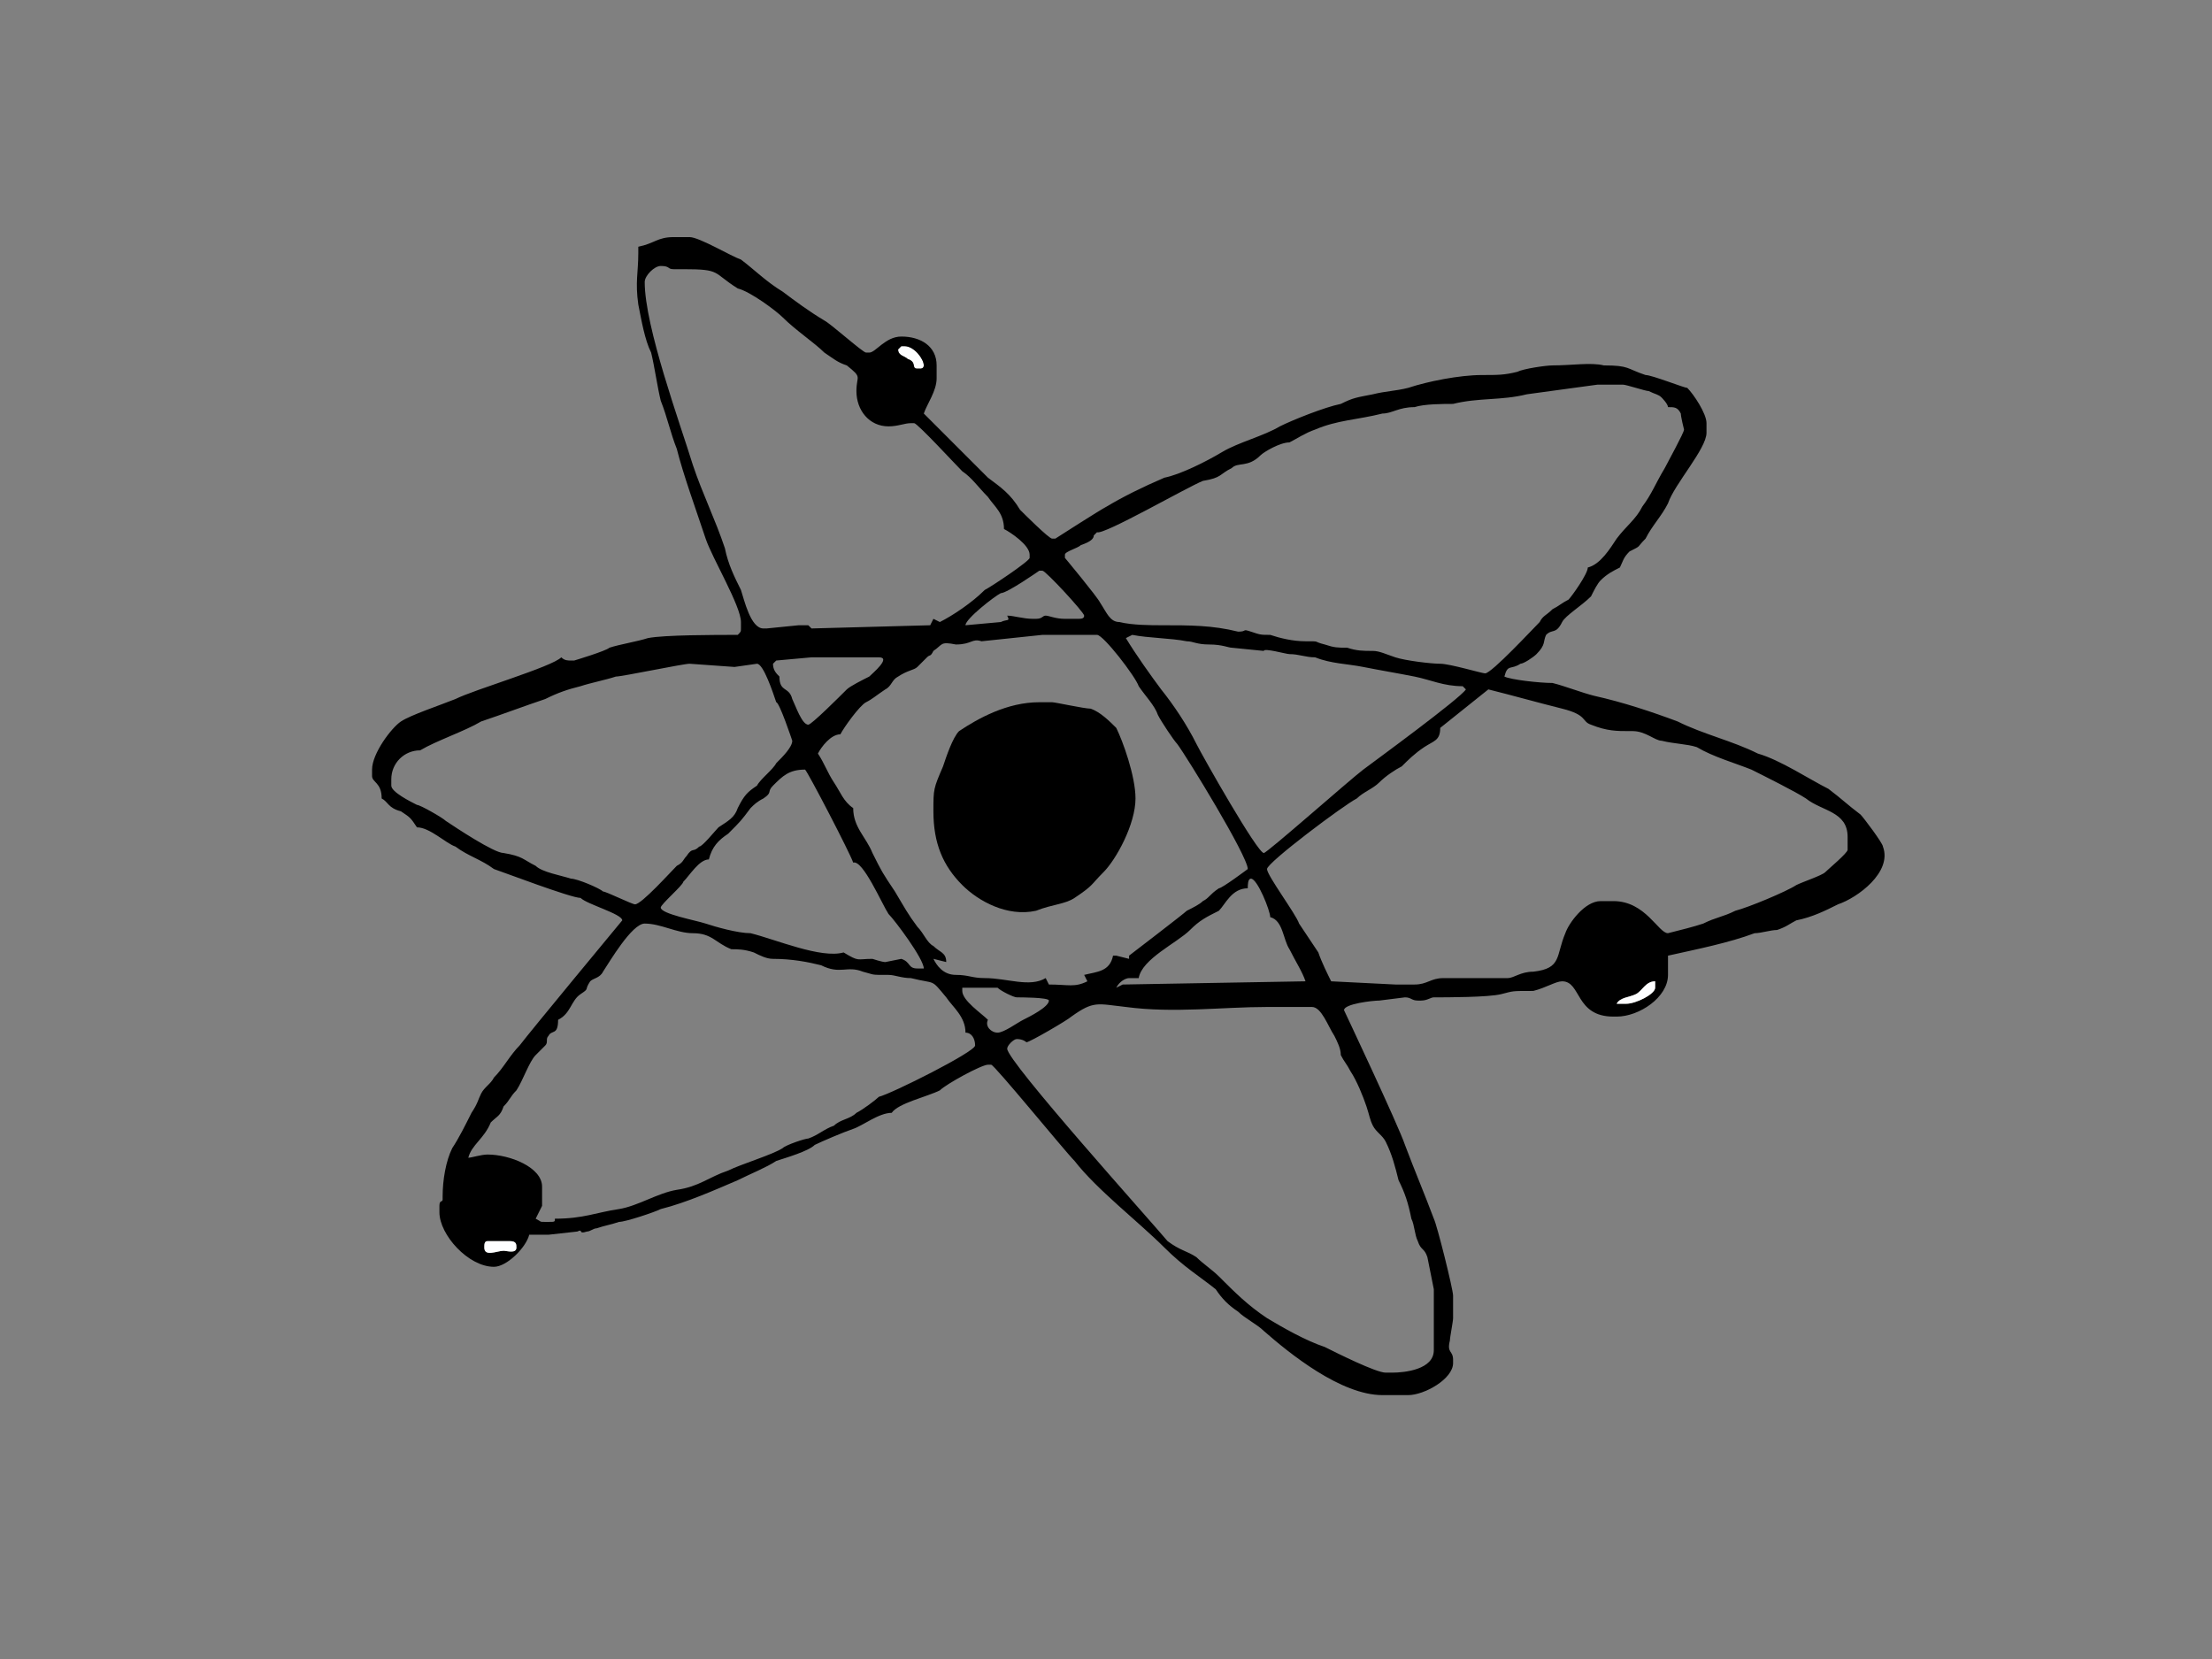 <?xml version="1.0" encoding="utf-8"?>
<!-- Generator: Adobe Illustrator 17.0.0, SVG Export Plug-In . SVG Version: 6.00 Build 0)  -->
<!DOCTYPE svg PUBLIC "-//W3C//DTD SVG 1.1//EN" "http://www.w3.org/Graphics/SVG/1.1/DTD/svg11.dtd">
<svg version="1.1" id="Layer_1" xmlns="http://www.w3.org/2000/svg" xmlns:xlink="http://www.w3.org/1999/xlink" x="0px" y="0px"
	 width="800px" height="600px" viewBox="0 0 800 600" enable-background="new 0 0 800 600" xml:space="preserve">
<rect x="0" y="0" width="800" height="600" fill="#808080" stroke="none"/>
<g>
	<path fill-rule="evenodd" clip-rule="evenodd" fill="#FDFEFF" d="M324.819,126.358c0,2.319,2.317,2.319,3.481,3.479
		c3.479,1.163,1.159,3.482,3.479,3.482h1.159c0,0,1.162,0,1.162-1.161c0-2.321-3.482-6.964-6.964-6.964h-1.158L324.819,126.358
		L324.819,126.358z"/>
	<path fill-rule="evenodd" clip-rule="evenodd" d="M337.58,293.418c0,11.601,3.481,19.72,10.442,26.681
		c5.802,5.801,16.241,11.601,26.683,9.285c5.802-2.324,10.442-2.324,13.924-4.642c6.96-4.642,5.797-4.642,10.438-9.282
		c4.642-4.64,11.604-17.402,11.604-26.681l0,0c0-8.124-4.64-20.881-6.961-25.523c-2.321-2.324-5.803-5.801-9.284-6.961
		c-2.32,0-12.76-2.321-13.918-2.321h-4.643c-11.601,0-22.04,5.801-29.001,10.441c-2.321,2.319-4.641,9.282-5.802,12.764
		C337.58,285.294,337.58,285.294,337.58,293.418L337.58,293.418z"/>
	<path fill-rule="evenodd" clip-rule="evenodd" d="M182.123,452.357c-2.321,0-6.962,2.321-6.962-1.161l0,0
		c0-1.161,0-2.321,1.162-2.321h8.12c2.319,0,2.319,1.161,2.319,2.321C186.762,453.515,183.284,452.357,182.123,452.357
		L182.123,452.357z M364.262,379.268c0-1.161,2.32-3.484,3.481-3.484c2.321,0,3.482,1.163,3.482,1.163
		c1.158,0,15.08-8.122,16.241-9.28c8.122-5.801,9.281-4.642,19.724-3.482c17.399,2.321,34.803,0,51.044,0c6.959,0,9.282,0,16.241,0
		c3.482,0,5.803,6.964,8.119,10.443c1.163,2.319,2.324,4.64,2.324,6.961c1.158,2.316,2.319,3.477,3.477,5.801
		c2.321,3.479,4.642,9.277,5.803,12.759s1.161,4.64,2.321,6.961c1.161,2.321,3.479,3.479,4.64,5.798
		c2.319,4.642,3.482,9.282,4.64,13.925c2.319,4.64,3.482,8.122,4.64,13.922c1.161,2.319,1.161,5.798,2.321,8.119
		c1.161,3.482,2.319,2.321,3.479,5.803l2.319,11.599v22.044c0,6.959-10.44,8.119-15.08,8.119h-2.319
		c-3.479,0-17.402-6.959-22.044-9.28c-6.961-2.321-15.08-6.961-20.881-10.44c-6.961-4.64-11.601-9.282-17.404-15.083
		c-2.319-2.321-5.801-4.64-8.122-6.959c-3.479-2.321-5.798-2.321-10.438-5.803C416.47,441.914,364.262,383.906,364.262,379.268
		L364.262,379.268z M201.845,368.825c4.64-2.319,4.64-6.959,8.121-9.282c3.481-2.319,1.162-1.158,3.481-4.64
		c1.159-1.158,3.481-1.158,4.641-3.479c2.32-3.479,10.44-17.404,15.082-17.404l0,0c5.799,0,11.6,3.484,17.4,3.484
		c6.962,0,8.123,3.482,13.925,5.798c2.317,0,4.637,0,8.119,1.161c2.321,1.163,4.639,2.321,6.959,2.321
		c6.962,0,12.763,1.161,17.403,2.319c6.961,3.482,9.282,0,15.084,2.321c4.637,1.161,2.319,1.161,9.279,1.161
		c2.321,0,4.641,1.161,8.122,1.161c9.28,2.321,6.961,0,12.762,6.961c2.32,3.479,6.96,6.961,6.96,12.762
		c2.321,0,3.482,2.316,3.482,4.64c0,2.319-30.165,17.402-34.803,18.56c-1.163,1.163-5.801,4.642-8.123,5.801
		c-2.319,2.321-5.801,2.321-8.119,4.642c-3.482,1.161-5.802,3.479-9.282,4.642c-1.159,0-8.121,2.319-9.28,3.479
		c-3.483,2.319-15.083,5.801-19.724,8.119c-6.961,2.321-10.44,5.801-18.562,6.961c-6.96,1.161-13.92,5.803-20.88,6.959
		c-8.123,1.163-12.762,3.484-23.203,3.484c0,1.158,0,1.158-2.321,1.158h-1.161c-2.319,0-1.161,0-3.478-1.158l2.317-4.64v-6.964l0,0
		c0-6.961-11.6-11.601-19.72-11.601c-2.321,0-5.799,1.163-6.962,1.163c1.163-4.642,5.801-6.961,8.122-12.764
		c2.32-2.319,3.481-2.319,4.641-5.801c2.32-2.319,2.32-3.482,4.639-5.798c2.321-3.482,4.641-10.446,6.964-12.762
		c1.159-1.163,2.317-2.321,3.478-3.482c1.161-1.161,0-2.324,1.161-3.479C199.525,372.307,201.845,374.628,201.845,368.825
		L201.845,368.825z M348.021,358.385v-1.161h1.159h11.602c1.158,1.161,5.799,3.482,6.96,3.482c1.162,0,11.604,0,11.604,1.161
		c0,2.319-6.964,5.801-9.282,6.959c-2.321,1.161-6.96,4.642-9.281,4.642c-2.321,0-4.642-2.319-3.482-4.642
		C354.981,366.507,348.021,361.867,348.021,358.385L348.021,358.385z M588.17,363.025h-3.482c1.158-2.319,4.64-2.319,6.961-3.482
		c2.321-1.158,3.482-4.64,6.961-4.64v2.321C598.61,359.543,591.649,363.025,588.17,363.025L588.17,363.025z M406.029,356.066
		l-2.321,1.158c1.158-2.321,3.482-3.479,4.637-3.479h3.482c1.161-6.961,13.922-12.759,18.562-17.402
		c3.482-3.482,5.803-4.642,10.44-6.959c2.324-2.324,4.64-8.122,10.443-8.122c0-1.163,0-3.484,1.161-3.484
		c2.319,0,6.961,11.606,6.961,13.922c4.64,1.161,4.64,8.119,6.959,11.601c2.324,4.643,4.64,8.122,5.801,11.601L406.029,356.066z
		 M256.369,310.82c1.162-4.643,3.482-6.959,6.961-9.282c4.641-4.64,4.641-4.64,8.122-9.28c1.161-1.161,2.32-2.321,4.641-3.479
		c3.478-2.324,1.158-2.324,3.478-4.64c3.483-3.484,5.801-5.803,11.604-5.803c1.159,1.161,16.242,30.166,17.4,33.645
		c3.483-1.161,10.442,15.08,12.762,18.562c2.321,2.319,12.763,16.241,12.763,19.72h-2.321c-3.479,0-2.32-2.319-5.801-3.479
		l-5.802,1.161c-1.159,0-4.64-1.161-4.64-1.161c-5.801,0-4.64,1.161-10.44-2.321c-8.122,2.321-24.362-4.642-33.644-6.959
		c-4.641,0-12.76-2.321-16.242-3.484c-3.479-1.158-16.242-3.477-16.242-5.798c0-1.161,8.123-8.122,8.123-9.28
		C249.41,316.62,252.89,310.82,256.369,310.82L256.369,310.82z M538.284,249.33c9.28,2.324,17.399,4.642,26.682,6.963
		c9.282,2.321,6.963,4.638,10.443,5.801c5.798,2.319,9.28,2.319,13.92,2.319h1.161c4.642,0,8.122,3.484,10.44,3.484
		c4.64,1.156,9.282,1.156,12.759,2.319c5.805,3.479,13.925,5.801,19.725,8.119c4.64,2.319,16.241,8.119,19.723,10.443
		c5.798,4.64,15.081,4.64,15.081,13.92v4.64c0,1.163-6.959,6.961-8.122,8.122c-1.161,1.161-8.12,3.482-10.44,4.64
		c-3.48,2.319-17.402,8.122-22.042,9.285c-4.642,2.316-6.959,2.316-11.601,4.635c-3.48,1.163-8.122,2.324-12.764,3.484
		c-3.477,0-8.117-11.604-19.718-11.604h-4.642c-5.801,0-11.599,8.119-12.762,11.604c-3.479,8.122-1.161,12.759-11.601,13.92
		c-4.643,0-6.961,2.321-9.282,2.321c-1.161,0-9.28,0-11.599,0c-3.48,0-8.122,0-11.601,0c-4.643,0-5.803,2.321-10.443,2.321h-6.959
		l-23.205-1.163c-1.158-2.319-3.479-6.959-4.64-10.44c-2.321-3.477-4.642-6.959-6.961-10.443
		c-1.158-3.477-11.601-17.399-11.601-19.721c0-2.319,27.842-23.202,32.482-25.521c2.321-2.324,5.803-3.484,8.119-5.801
		c2.324-2.324,5.806-4.642,8.124-5.801c2.321-2.321,4.64-4.64,8.119-6.961c3.479-2.319,5.803-2.319,5.803-6.961L538.284,249.33z
		 M295.815,272.537c1.159-2.321,4.64-6.964,8.121-6.964c1.161-2.319,6.961-10.44,9.281-11.601c2.32-1.16,3.479-2.319,6.96-4.642
		c2.321-1.158,2.321-3.477,4.643-4.64c3.481-2.319,5.799-2.319,6.96-3.477c1.159-1.161,2.321-2.321,3.482-3.482
		c1.159-1.161,1.159,0,2.319-2.319c3.481-2.324,2.32-3.484,8.122-2.324c5.801,0,5.801-2.316,9.28-1.161l22.043-2.319h11.604h8.119
		c2.319,0,13.922,15.08,15.08,18.562c2.324,3.482,5.801,6.961,6.961,10.443c1.158,2.316,5.801,9.282,6.961,10.438
		c3.479,4.642,25.523,40.606,25.523,45.246c0,0-9.28,6.964-10.443,6.964c-3.479,2.316-3.479,3.479-5.801,4.637
		c-1.158,1.161-3.477,2.321-5.801,3.484c-1.161,1.158-20.883,16.241-20.883,16.241v1.158l-4.637-1.158h-1.161
		c-1.161,5.798-5.801,5.798-10.443,6.959l1.163,2.319c-4.64,2.321-6.962,1.163-13.921,1.163l-1.161-2.321
		c-5.803,3.479-13.924,0-22.045,0c-4.639,0-5.801-1.161-10.439-1.161c-4.641,0-6.962-3.482-8.122-5.801l4.641,1.161
		c0-3.482-2.321-3.482-4.641-5.801c-2.319-1.158-3.479-4.64-5.801-6.961c-3.479-4.64-4.642-6.961-8.121-12.764
		c-4.641-6.959-4.641-6.959-8.122-13.917c-2.32-5.803-6.961-9.282-6.961-16.244c-3.479-2.321-4.64-5.803-6.959-9.28
		C299.296,279.496,298.135,276.016,295.815,272.537L295.815,272.537z M273.772,240.053c2.321,0,5.799,10.443,6.962,13.92
		c1.159,0,5.799,13.925,5.799,13.925c0,2.319-3.479,5.798-5.799,8.119c-1.163,2.319-5.801,5.798-6.962,8.122
		c-3.479,2.316-4.641,3.482-6.961,8.119c-1.159,3.479-3.481,4.64-6.96,6.961c-1.159,1.161-5.799,6.959-6.961,6.959
		c-2.321,2.324-2.321,0-4.64,3.482c-1.159,1.161-1.159,2.321-3.482,3.479c-2.32,2.321-12.762,13.922-15.08,13.922
		c-1.161,0-10.442-4.642-11.601-4.642c-1.161-1.156-9.282-4.64-11.602-4.64c-3.481-1.158-10.442-2.319-12.759-4.64
		c-4.643-2.319-4.643-3.479-11.602-4.637c-3.482,0-17.402-9.282-20.883-11.604c-1.158-1.161-9.282-5.801-10.44-5.801
		c-2.321-1.161-9.28-4.642-9.28-6.959v-2.324c0-5.798,4.638-10.441,10.438-10.441c5.803-3.477,16.242-6.961,22.044-10.443
		c6.961-2.316,16.242-5.798,23.202-8.119c4.641-2.316,8.123-3.482,12.762-4.64c3.481-1.158,9.281-2.319,12.762-3.482
		c2.32,0,24.364-4.638,26.683-4.638l16.242,1.161L273.772,240.053z M293.495,237.731h24.364c4.639,0-2.323,5.801-3.482,6.959
		c-2.319,1.163-6.96,3.482-8.12,4.64c-2.321,2.324-12.762,12.764-13.922,12.764c-2.321,0-4.641-6.961-5.801-9.282
		c-1.162-4.64-4.64-2.316-4.64-8.122c-1.159-1.158-2.323-2.319-2.323-4.638l1.163-1.161L293.495,237.731z M419.947,249.33
		c-3.477-4.64-9.277-12.759-12.757-18.557l2.316-1.163c5.803,1.163,13.925,1.163,19.723,2.319c2.324,0,3.479,1.161,8.122,1.161
		c4.642,0,6.961,1.163,8.119,1.163l11.604,1.161c0-1.161,8.119,1.158,9.28,1.158c3.482,0,5.801,1.161,9.282,1.161
		c5.801,2.321,11.601,2.321,17.402,3.482c5.798,1.158,12.762,2.319,18.562,3.477c5.801,1.163,10.443,3.482,17.402,3.482l1.163,1.158
		c-2.324,3.482-32.484,25.526-37.127,29.005c-4.642,3.48-34.803,30.166-35.964,30.166l0,0c-2.321,0-22.044-34.806-24.365-39.448
		C429.229,262.094,424.589,255.133,419.947,249.33L419.947,249.33z M364.262,222.651l-2.321-1.161L364.262,222.651z M349.181,226.13
		c0-2.321,10.442-10.443,12.76-11.601c2.321,0,13.922-8.119,13.922-8.119h1.161c1.162,0,15.08,15.08,15.08,16.241
		c0,1.158-1.159,1.158-2.316,1.158h-4.642c-3.482,0-5.799-1.158-6.96-1.158c-1.162,0-1.162,1.158-3.482,1.158h-1.162
		c-3.478,0-6.96-1.158-9.28-1.158c1.161,2.319,0,1.158-2.321,2.319l0,0L349.181,226.13z M396.747,192.485
		c2.319,1.163,32.482-16.241,38.283-18.562c6.964-1.158,5.801-2.321,10.44-4.638c2.324-2.321,5.803,0,10.443-4.642
		c1.161-1.158,6.961-4.64,10.44-4.64c2.324-1.161,5.801-3.48,9.282-4.642c8.122-3.477,15.08-3.477,24.363-5.801
		c3.479,0,5.801-2.319,11.601-2.319c3.479-1.163,10.443-1.163,13.922-1.163c9.277-2.319,17.402-1.158,26.681-3.477l25.526-3.482
		h9.277c1.163,0,8.124,2.321,9.282,2.321c2.321,1.161,3.482,1.161,4.64,2.319c0,0,2.319,2.319,2.319,3.482
		c2.321,0,3.482,0,4.643,2.319c0,1.161,1.161,5.801,1.161,5.801c0,1.163-5.803,11.603-6.961,13.925
		c-3.479,5.798-4.643,9.278-8.12,13.92c-2.321,4.642-5.801,6.961-9.282,11.601c-2.319,3.479-5.801,9.282-10.44,10.443
		c0,2.316-5.801,10.438-6.959,11.601c-2.324,1.158-3.484,2.316-5.805,3.479c-2.319,2.321-3.477,2.321-4.637,4.64
		c-2.321,2.321-17.404,18.562-19.723,18.562c-1.161,0-12.759-3.479-16.241-3.479c-3.482,0-12.764-1.161-16.241-2.321
		c-3.482-1.161-5.806-2.319-8.122-2.319c-3.482,0-5.803,0-9.282-1.161c-3.479,0-4.642,0-8.122-1.163
		c-4.64-1.161-1.158-1.161-6.961-1.161c-4.637,0-9.28-1.156-12.759-2.319c-3.482,0-3.482,0-6.961-1.161c-3.482-1.158-1.161,0-4.64,0
		c-9.282-2.319-17.404-2.319-27.847-2.319c-3.477,0-10.44,0-15.08-1.161c-3.479,0-4.637-3.479-6.961-6.961
		c-1.158-2.321-12.759-16.241-12.759-16.241v-1.16c0-1.161,4.642-2.321,5.799-3.482c3.479-1.161,4.643-2.319,4.643-3.477
		L396.747,192.485z M328.3,129.837c-1.163-1.161-3.481-1.161-3.481-3.479l1.159-1.163h1.158c3.482,0,6.964,4.643,6.964,6.964
		c0,1.161-1.162,1.161-1.162,1.161h-1.159C329.459,133.319,331.779,131.001,328.3,129.837L328.3,129.837z M337.58,223.809
		l-1.159,2.321l-42.925,1.161l0,0l-1.161-1.161h-3.479l-11.604,1.161h-1.158c-4.641,0-6.962-10.44-8.122-13.922
		c-2.32-4.642-4.641-9.28-5.801-15.083c-3.479-10.438-8.119-19.723-11.602-30.161c-4.64-15.08-17.4-49.889-17.4-66.13
		c0-2.316,3.479-5.801,5.799-5.801l0,0c3.481,0,2.323,1.161,4.642,1.161h3.481c13.92,0,10.44,1.158,19.72,6.961
		c4.641,1.161,13.924,8.119,16.244,10.443c4.639,4.638,11.601,9.28,15.08,12.759c3.482,2.319,4.64,3.482,8.122,4.64
		c5.802,4.643,3.479,3.479,3.479,9.282c0,6.961,4.641,12.759,11.601,12.759c3.482,0,5.799-1.156,8.122-1.156h1.159
		c1.161,0,15.083,15.08,17.403,17.399c3.481,2.321,5.802,5.801,9.28,9.282c2.321,3.48,5.803,5.801,5.803,11.599
		c2.319,1.161,9.279,5.801,9.279,9.282v1.16c0,1.156-13.921,10.441-16.242,11.601c-4.639,4.64-11.6,9.282-16.241,11.601
		L337.58,223.809z M230.849,89.236v2.319c0,6.959-1.161,10.44,0,18.562c1.158,5.803,2.32,12.762,4.64,17.402
		c1.159,4.64,2.32,12.762,3.479,17.402c2.323,5.801,3.481,11.603,5.801,17.402c2.323,9.28,6.962,22.044,10.442,32.485
		c2.321,6.961,12.762,24.36,12.762,30.163v2.321c0,1.158,0,1.158-1.161,2.319c-8.119,0-26.684,0-32.483,1.163
		c-3.479,1.156-10.439,2.316-13.921,3.479c-1.161,1.161-12.762,4.64-12.762,4.64h-1.161c-1.158,0-2.319,0-3.481-1.161
		c-3.479,3.482-31.323,11.599-38.283,15.081c-5.802,2.321-16.244,5.803-19.723,8.119c-3.479,2.324-10.44,11.606-10.44,17.404v2.319
		c0,2.324,3.478,2.324,3.478,8.124c2.321,1.158,2.321,3.479,6.962,4.64c3.479,2.319,3.479,2.319,5.801,5.801
		c4.64,0,10.44,5.801,13.922,6.959c4.639,3.482,9.28,4.643,13.92,8.122c3.482,1.161,27.843,10.443,31.324,10.443
		c2.321,2.319,15.082,5.801,15.082,8.119c0,0-33.644,40.606-37.123,45.246c-3.481,3.482-5.801,8.119-9.282,11.601
		c-1.159,2.321-3.481,3.479-4.64,5.801c-1.162,2.321-1.162,3.482-3.478,6.959c-2.324,4.642-4.643,9.285-6.962,12.764
		c-2.321,4.64-3.479,11.601-3.479,17.399v1.161c0,1.163-1.162,0-1.162,2.324v2.319c0,8.119,10.44,19.72,19.722,19.72
		c4.643,0,11.602-6.959,12.762-11.601h6.961l10.44-1.158c2.323-1.158,0,1.158,3.482,0c1.159,0,2.319-1.158,3.479-1.158
		c3.481-1.163,4.641-1.163,8.123-2.324c2.317,0,12.759-3.479,15.079-4.642c9.282-2.316,19.724-6.959,27.843-10.438
		c4.641-2.319,10.44-4.642,13.924-6.961c3.479-1.158,11.6-3.482,13.921-5.801c2.319-1.163,10.44-4.64,13.92-5.801
		c3.483-1.161,9.284-5.803,13.922-5.803c2.321-3.477,12.763-5.801,17.402-8.117c2.321-2.321,15.082-9.285,17.402-9.285h1.161
		c1.161,0,26.684,31.324,30.166,34.806c8.119,10.44,23.2,22.042,32.482,31.324c6.959,6.959,12.762,10.44,18.562,15.08
		c2.321,3.479,4.64,5.803,8.122,8.119c2.319,2.324,6.959,4.642,9.28,6.966c9.28,8.119,27.845,23.2,42.925,23.2h9.282
		c5.798,0,16.241-5.801,16.241-11.601v-1.158c0-3.482-2.324-2.321-1.158-6.964c0-1.161,1.158-6.959,1.158-8.119v-8.122
		c0-2.321-5.801-25.523-6.964-27.842c-3.479-9.282-6.959-17.404-10.44-26.684c-2.319-6.961-22.042-48.726-22.042-48.726
		c0-2.321,10.443-3.479,12.759-3.479l9.282-1.161l0,0c2.321,0,2.321,1.161,4.643,1.161h1.161c2.319,0,3.479-1.161,4.637-1.161
		c4.64,0,19.725,0,24.365-1.163c4.64-1.158,3.482-1.158,11.601-1.158c4.64-1.161,8.122-3.482,10.44-3.482
		c6.963,0,4.64,12.764,18.565,12.764h1.158c8.122,0,18.56-6.961,18.56-15.083v-2.321v-4.637c10.44-2.324,22.044-4.64,31.324-8.122
		c2.324,0,5.803-1.161,8.122-1.161c3.482-1.161,4.64-2.324,6.961-3.482c5.801-1.161,10.44-3.477,15.083-5.801
		c6.961-2.319,19.723-11.601,16.241-20.884c0-1.158-6.961-10.44-8.119-11.599c-4.642-3.482-6.961-5.801-11.601-9.285
		c-6.964-3.479-17.404-10.438-25.523-12.757c-9.282-4.64-19.723-6.964-29.005-11.606c-9.282-3.477-19.723-6.959-30.166-9.278
		c-4.635-1.158-10.438-3.482-15.08-4.64c-4.637,0-15.078-1.161-17.402-2.324c1.161-4.638,2.324-2.319,5.801-4.638
		c1.166,0,4.643-2.321,5.801-3.482c3.482-3.482,2.324-4.642,3.482-6.961c2.319-2.319,3.482,0,5.801-4.64
		c1.161-2.319,6.963-5.803,10.443-9.282c1.156-2.319,2.321-4.64,3.479-5.798c2.319-2.324,4.642-3.479,6.959-4.64
		c1.161-2.326,1.161-3.482,3.482-5.803c4.642-2.321,2.321-1.161,5.803-4.64c2.316-4.64,5.798-8.122,8.117-12.762
		c2.321-6.961,13.922-19.723,13.922-25.521v-3.479c0-3.484-4.638-10.443-6.959-12.764c-1.161,0-12.764-4.643-15.081-4.643
		c-6.961-2.319-5.803-3.479-15.085-3.479c-4.637-1.158-11.599,0-18.562,0c-2.319,0-10.436,1.161-12.759,2.321
		c-4.643,1.158-6.959,1.158-12.762,1.158c-8.122,0-19.723,2.321-26.682,4.643c-4.64,1.161-8.122,1.161-12.762,2.321
		c-5.803,1.158-6.961,1.158-11.601,3.477c-5.803,1.163-17.402,5.805-22.044,8.122c-5.801,3.482-15.08,5.803-20.881,9.285
		c-5.801,3.479-15.083,8.117-20.884,9.28c-8.122,3.48-15.08,6.961-20.881,10.441c-2.324,1.16-18.565,11.601-18.565,11.601h-1.158
		c-1.159,0-10.442-9.28-11.601-10.441c-3.482-5.803-6.964-8.122-11.604-11.601c-2.32-2.321-22.04-22.044-23.201-23.204
		c1.161-3.482,4.639-8.119,4.639-12.759v-4.643c0-6.964-5.801-10.44-12.76-10.44l0,0c-5.802,0-9.282,5.801-11.601,5.801h-1.161
		c-1.158,0-12.762-10.44-15.082-11.599c-5.801-3.484-10.442-6.966-15.08-10.443c-5.803-3.482-10.442-8.122-15.083-11.601
		c-3.478-1.163-15.082-8.122-18.562-8.122h-5.799C237.808,85.754,236.648,88.073,230.849,89.236L230.849,89.236z"/>
	<path fill-rule="evenodd" clip-rule="evenodd" fill="#FDFEFF" d="M588.17,363.025c3.48,0,10.441-3.482,10.441-5.801v-2.321
		c-3.48,0-4.64,3.482-6.961,4.64c-2.321,1.163-5.803,1.163-6.961,3.482H588.17z"/>
	<path fill-rule="evenodd" clip-rule="evenodd" fill="#FDFEFF" d="M182.123,452.357c1.161,0,4.639,1.158,4.639-1.161
		c0-1.161,0-2.321-2.319-2.321h-8.12c-1.162,0-1.162,1.161-1.162,2.321l0,0C175.16,454.678,179.802,452.357,182.123,452.357
		L182.123,452.357z"/>
</g>
</svg>

